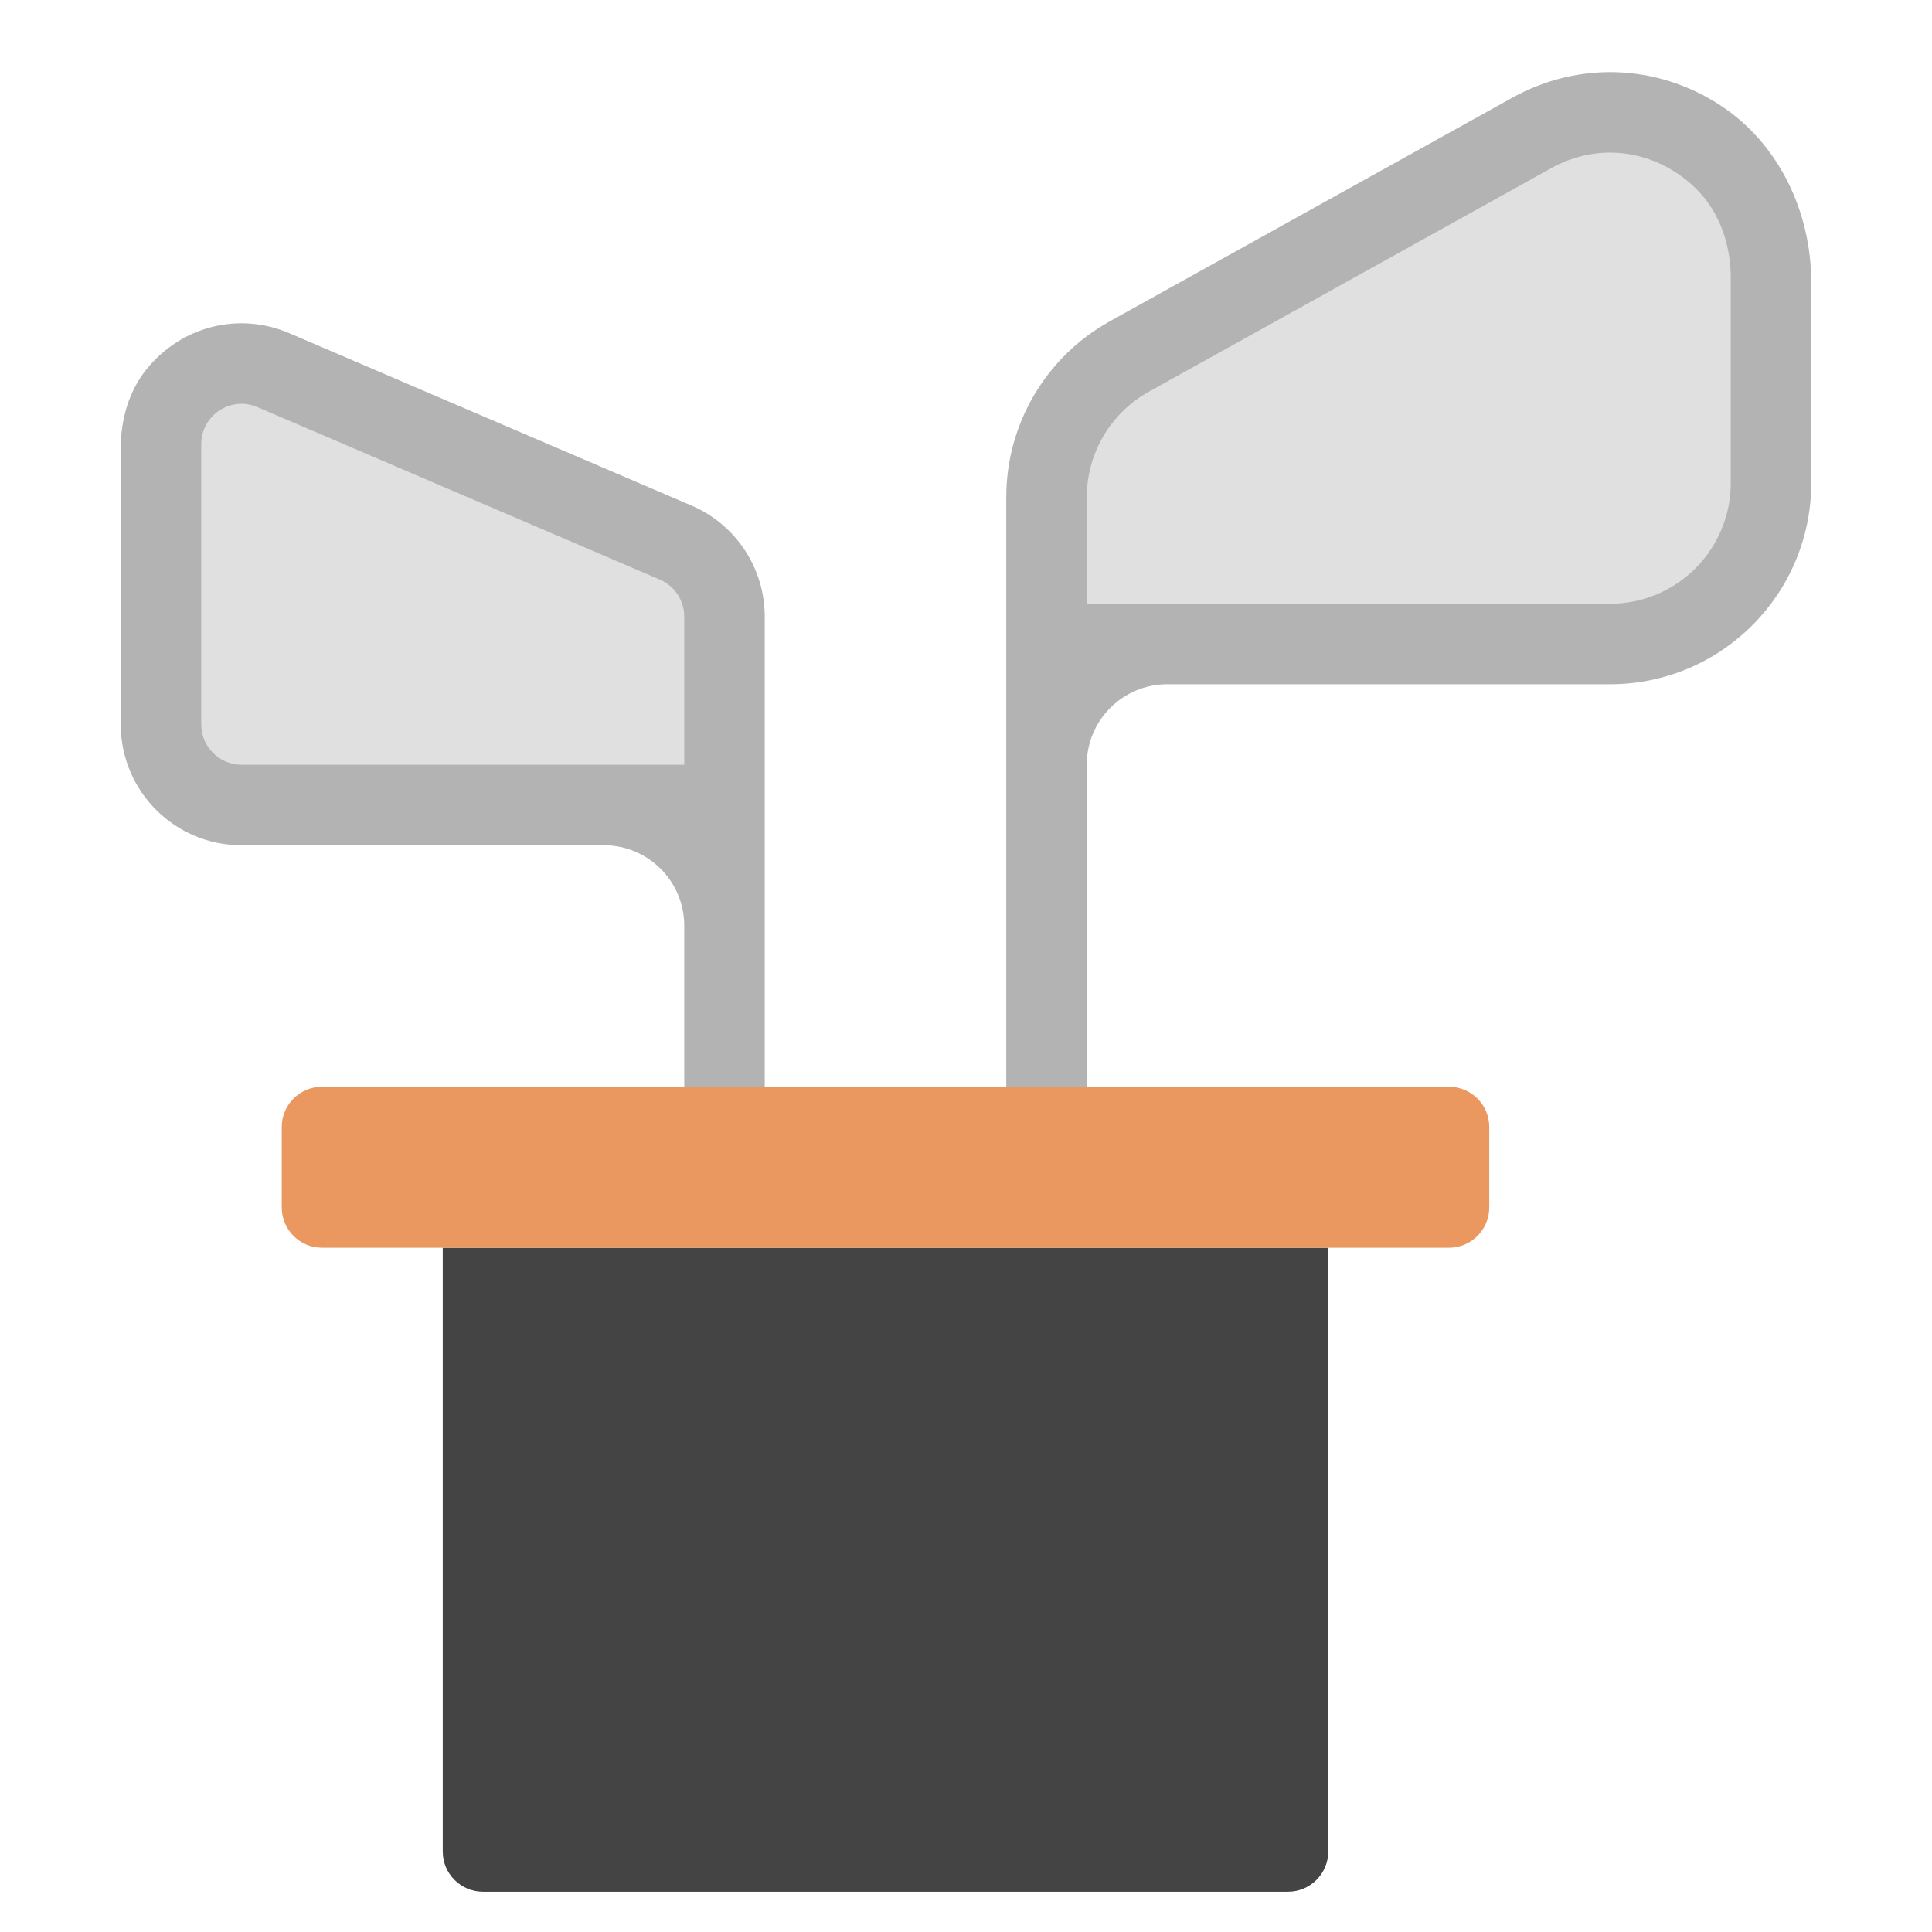 <svg xmlns="http://www.w3.org/2000/svg" xmlns:xlink="http://www.w3.org/1999/xlink" x="0px" y="0px" width="48px" height="48px" viewBox="0 0 48 48"><g >
<path fill="#B3B3B3" d="M42.736,2.613c-1.581-1.029-3.53-1.092-5.164-0.185L27.572,7.983
	C25.984,8.865,25,10.538,25,12.353V16v1v11c0,0.553,0.448,1,1,1s1-0.447,1-1v-9c0-1.105,0.895-2,2-2h11
	c2.761,0,5-2.239,5-5l0-4.981C45,5.271,44.2,3.566,42.736,2.613z"/>
<path fill="#B3B3B3" d="M17.182,12.562L7.182,8.276C5.963,7.754,4.524,8.077,3.637,9.179
	c-0.44,0.547-0.637,1.253-0.637,1.955L3,18c0,1.657,1.343,3,3,3h9c1.105,0,2,0.895,2,2v5
	c0,0.553,0.448,1,1,1s1-0.447,1-1v-7v-1v-4.681C19,14.119,18.285,13.034,17.182,12.562z"/>
<path fill="#444444" d="M32,47H12c-0.552,0-1-0.448-1-1V31h22v15C33,46.552,32.552,47,32,47z"/>
<path fill="#EA9860" d="M36,31H8c-0.552,0-1-0.448-1-1v-2c0-0.552,0.448-1,1-1h28c0.552,0,1,0.448,1,1v2
	C37,30.552,36.552,31,36,31z"/>
<path fill="#E0E0E0" d="M27,15v-2.646c0-1.089,0.591-2.093,1.543-2.622l10-5.556
	c0.453-0.251,0.958-0.385,1.459-0.385c0.781,0,1.561,0.321,2.153,0.914
	c0.572,0.573,0.845,1.381,0.845,2.191L43,12c0,1.657-1.343,3-3,3H27z"/>
<path fill="#E0E0E0" d="M6,19c-0.552,0-1-0.448-1-1v-6.967c0-0.337,0.168-0.649,0.449-0.834
	c0.166-0.109,0.355-0.167,0.549-0.167c0.136,0,0.269,0.028,0.396,0.082l10,4.286
	C16.762,14.557,17,14.919,17,15.319V19H6z"/>
</g></svg>